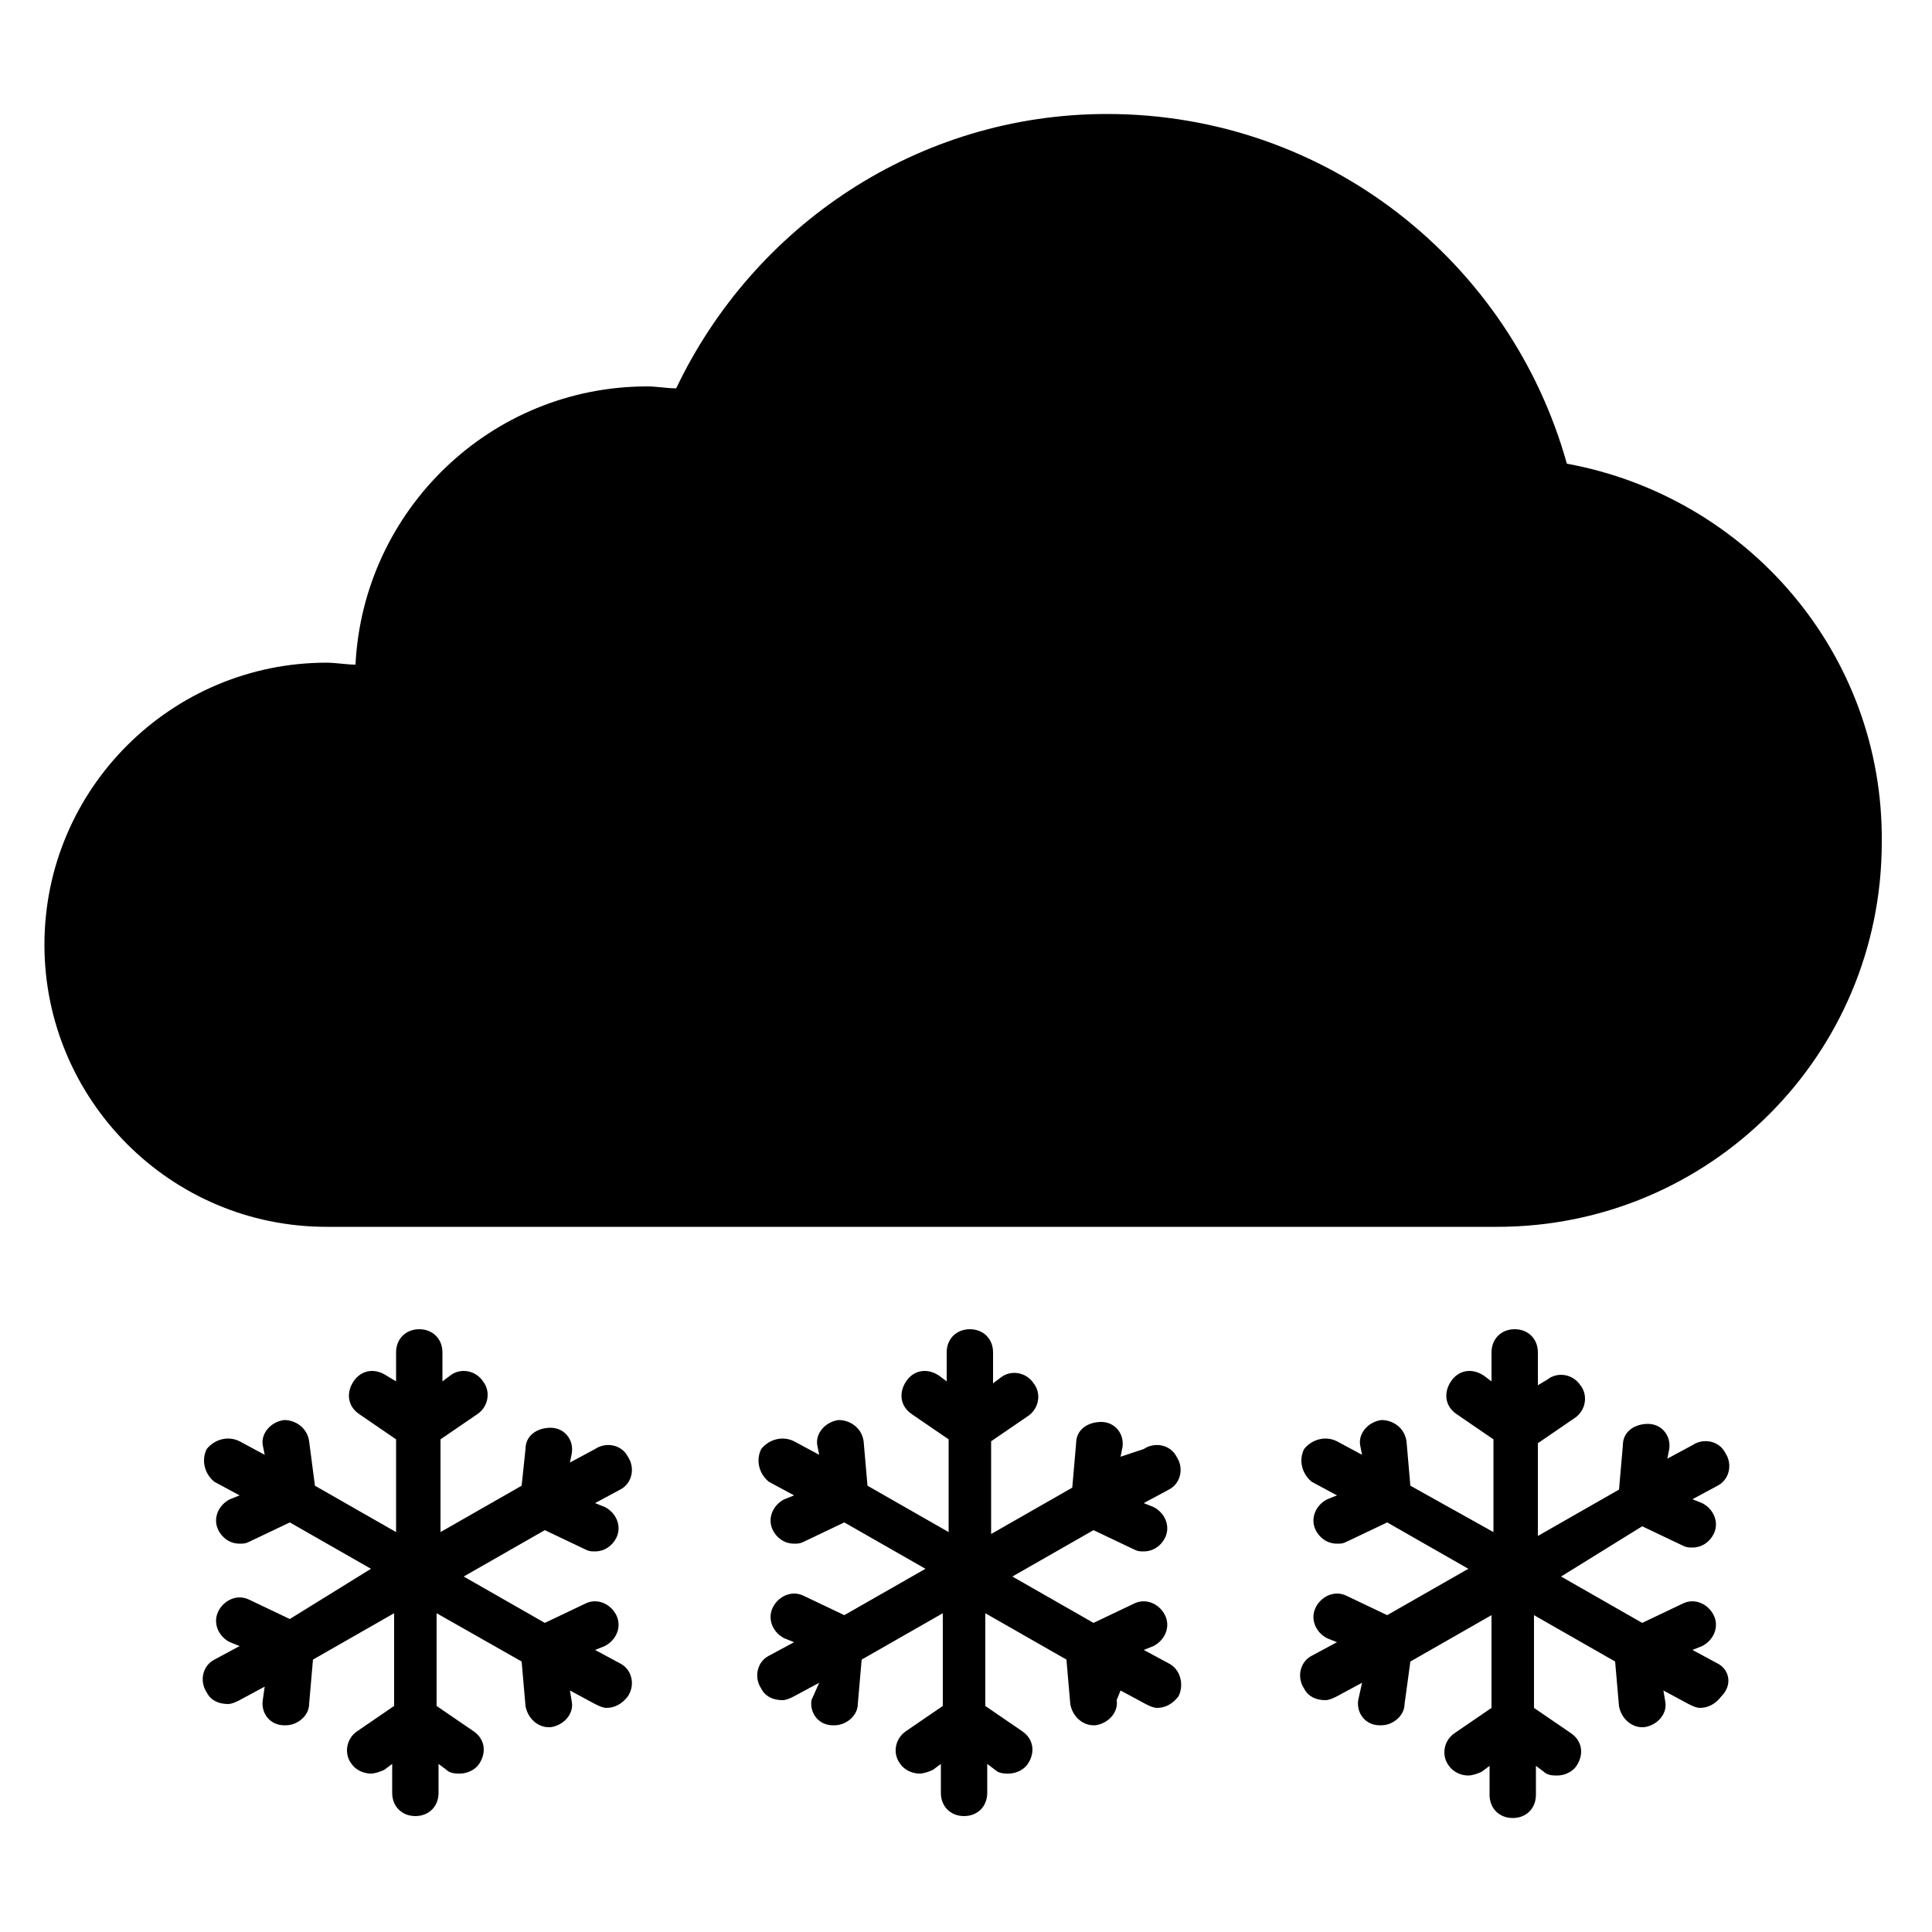 <?xml version="1.0" encoding="UTF-8"?>
<svg width="1200pt" height="1200pt" version="1.1" viewBox="0 0 1200 1200" xmlns="http://www.w3.org/2000/svg">
 <path d="m973.2 288c-34.801-124.8-148.8-217.2-285.6-217.2-117.6 0-219.6 69.598-267.6 170.4-6 0-12-1.199-18-1.199-97.199 0-176.4 76.801-181.2 172.8-6 0-12-1.199-18-1.199-96 0-175.2 78-175.2 175.2 0 96 78 175.2 175.2 175.2h727.2c132 0 238.8-106.8 238.8-238.8 1.199-117.6-84-214.8-195.6-235.2z"/>
 <path d="m385.2 1033.2-15.602-8.398 6-2.398c7.199-3.602 10.801-12 7.199-19.199s-12-10.801-19.199-7.199l-25.199 12-50.398-28.801 50.398-28.801 25.199 12c2.398 1.199 3.602 1.199 6 1.199 6 0 10.801-3.602 13.199-8.398 3.602-7.199 0-15.602-7.199-19.199l-6-2.398 15.602-8.398c7.199-3.602 9.602-13.199 4.801-20.398-3.602-7.199-13.199-9.602-20.398-4.801l-15.602 8.398 1.199-6c1.199-8.398-4.801-15.602-13.199-15.602s-15.602 4.801-15.602 13.199l-2.398 22.797-50.398 28.801v-57.602l22.801-15.602c7.199-4.801 8.398-14.398 3.602-20.398-4.801-7.199-14.398-8.398-20.398-3.602l-4.801 3.602-0.004-18c0-8.398-6-14.398-14.398-14.398-8.398 0-14.398 6-14.398 14.398v18l-6.004-3.602c-7.199-4.801-15.602-3.602-20.398 3.602-4.801 7.199-3.602 15.602 3.602 20.398l22.801 15.602v57.602l-50.398-28.801-3.606-27.602c-1.199-8.398-8.398-13.199-15.602-13.199-8.398 1.199-14.398 8.398-13.199 15.602l1.199 6-15.602-8.398c-7.199-3.602-15.602-1.199-20.398 4.801-3.602 7.199-1.199 15.602 4.801 20.398l15.602 8.398-6 2.398c-7.199 3.602-10.801 12-7.199 19.199 2.398 4.801 7.199 8.398 13.199 8.398 2.398 0 3.602 0 6-1.199l25.199-12 50.398 28.801-50.398 31.203-25.199-12c-7.199-3.602-15.602 0-19.199 7.199-3.602 7.199 0 15.602 7.199 19.199l6 2.398-15.602 8.398c-7.199 3.602-9.602 13.199-4.801 20.398 2.398 4.801 7.199 7.199 13.199 7.199 2.398 0 4.801-1.199 7.199-2.398l15.602-8.398-1.199 8.402c-1.199 8.398 4.801 15.602 13.199 15.602h1.199c7.199 0 14.398-6 14.398-13.199l2.398-27.602 50.398-28.801v57.602l-22.801 15.602c-7.199 4.801-8.398 14.398-3.602 20.398 2.398 3.602 7.199 6 12 6 2.398 0 6-1.199 8.398-2.398l4.801-3.602v18c0 8.398 6 14.398 14.398 14.398 8.398 0 14.398-6 14.398-14.398v-18l4.801 3.602c2.398 2.398 6 2.398 8.398 2.398 4.801 0 9.602-2.398 12-6 4.801-7.199 3.602-15.602-3.602-20.398l-22.801-15.602v-57.602l52.816 30 2.398 27.602c1.199 7.199 7.199 13.199 14.398 13.199h1.199c8.398-1.199 14.398-8.398 13.199-15.602l-1.199-7.199 15.602 8.398c2.398 1.199 4.801 2.398 7.199 2.398 4.801 0 9.602-2.398 13.199-7.199 4.805-7.199 2.402-16.797-4.797-20.398z"/>
 <path d="m726 1033.2-15.602-8.398 6-2.398c7.199-3.602 10.801-12 7.199-19.199-3.602-7.199-12-10.801-19.199-7.199l-25.199 12-50.398-28.801 50.398-28.801 25.199 12c2.398 1.199 3.602 1.199 6 1.199 6 0 10.801-3.602 13.199-8.398 3.602-7.199 0-15.602-7.199-19.199l-6-2.398 15.602-8.398c7.199-3.602 9.602-13.199 4.801-20.398-3.602-7.199-13.199-9.602-20.398-4.801l-14.402 4.793 1.199-6c1.199-8.398-4.801-15.602-13.199-15.602s-15.602 4.801-15.602 13.199l-2.398 27.602-50.398 28.801v-57.602l22.801-15.602c7.199-4.801 8.398-14.398 3.602-20.398-4.801-7.199-14.398-8.398-20.398-3.602l-4.801 3.602-0.004-19.199c0-8.398-6-14.398-14.398-14.398-8.398 0-14.398 6-14.398 14.398v18l-4.801-3.602c-7.199-4.801-15.602-3.602-20.398 3.602-4.801 7.199-3.602 15.602 3.602 20.398l22.801 15.602v57.602l-50.398-28.801-2.398-27.602c-1.199-8.398-8.398-13.199-15.602-13.199-8.398 1.199-14.398 8.398-13.199 15.602l1.199 6-15.602-8.398c-7.199-3.602-15.602-1.199-20.398 4.801-3.602 7.199-1.199 15.602 4.801 20.398l15.602 8.398-6 2.398c-7.199 3.602-10.801 12-7.199 19.199 2.398 4.801 7.199 8.398 13.199 8.398 2.398 0 3.602 0 6-1.199l25.199-12 50.398 28.801-50.398 28.801-25.199-12c-7.199-3.602-15.602 0-19.199 7.199-3.602 7.199 0 15.602 7.199 19.199l6 2.398-15.602 8.398c-7.199 3.602-9.602 13.199-4.801 20.398 2.398 4.801 7.199 7.199 13.199 7.199 2.398 0 4.801-1.199 7.199-2.398l15.602-8.398-4.809 10.805c-1.199 8.398 4.801 15.602 13.199 15.602h1.199c7.199 0 14.398-6 14.398-13.199l2.398-27.602 50.398-28.801v57.602l-22.801 15.602c-7.199 4.801-8.398 14.398-3.602 20.398 2.398 3.602 7.199 6 12 6 2.398 0 6-1.199 8.398-2.398l4.801-3.602v18c0 8.398 6 14.398 14.398 14.398 8.398 0 14.398-6 14.398-14.398v-18l4.801 3.602c2.398 2.398 6 2.398 8.398 2.398 4.801 0 9.602-2.398 12-6 4.801-7.199 3.602-15.602-3.602-20.398l-22.801-15.602v-57.602l50.398 28.801 2.398 27.602c1.199 7.199 7.199 13.199 14.398 13.199h1.199c8.398-1.199 14.398-8.398 13.199-15.602l2.422-6 15.602 8.398c2.398 1.199 4.801 2.398 7.199 2.398 4.801 0 9.602-2.398 13.199-7.199 3.602-7.199 1.199-16.797-6-20.398z"/>
 <path d="m1066.8 1033.2-15.602-8.398 6-2.398c7.199-3.602 10.801-12 7.199-19.199-3.602-7.199-12-10.801-19.199-7.199l-25.199 12-50.398-28.801 50.398-31.203 25.199 12c2.398 1.199 3.602 1.199 6 1.199 6 0 10.801-3.602 13.199-8.398 3.602-7.199 0-15.602-7.199-19.199l-6-2.398 15.602-8.398c7.199-3.602 9.602-13.199 4.801-20.398-3.602-7.199-13.199-9.602-20.398-4.801l-15.602 8.398 1.199-6c1.199-8.398-4.801-15.602-13.199-15.602-8.398 0-15.602 4.801-15.602 13.199l-2.398 27.602-50.398 28.801v-57.602l22.801-15.602c7.199-4.801 8.398-14.398 3.602-20.398-4.801-7.199-14.398-8.398-20.398-3.602l-6 3.602-0.008-20.402c0-8.398-6-14.398-14.398-14.398-8.398 0-14.398 6-14.398 14.398v18l-4.801-3.602c-7.199-4.801-15.602-3.602-20.398 3.602-4.801 7.199-3.602 15.602 3.602 20.398l22.801 15.602v57.602l-51.605-28.801-2.398-27.602c-1.199-8.398-8.398-13.199-15.602-13.199-8.398 1.199-14.398 8.398-13.199 15.602l1.199 6-15.602-8.398c-7.199-3.602-15.602-1.199-20.398 4.801-3.602 7.199-1.199 15.602 4.801 20.398l15.602 8.398-6 2.398c-7.199 3.602-10.801 12-7.199 19.199 2.398 4.801 7.199 8.398 13.199 8.398 2.398 0 3.602 0 6-1.199l25.199-12 50.398 28.801-50.398 28.801-25.199-12c-7.199-3.602-15.602 0-19.199 7.199-3.602 7.199 0 15.602 7.199 19.199l6 2.398-15.602 8.398c-7.199 3.602-9.602 13.199-4.801 20.398 2.398 4.801 7.199 7.199 13.199 7.199 2.398 0 4.801-1.199 7.199-2.398l15.602-8.398-2.398 10.805c-1.199 8.398 4.801 15.602 13.199 15.602h1.199c7.199 0 14.398-6 14.398-13.199l3.602-26.402 50.398-28.801v57.602l-22.801 15.602c-7.199 4.801-8.398 14.398-3.602 20.398 2.398 3.602 7.199 6 12 6 2.398 0 6-1.199 8.398-2.398l4.801-3.602v18c0 8.398 6 14.398 14.398 14.398s14.398-6 14.398-14.398v-18l4.801 3.602c2.398 2.398 6 2.398 8.398 2.398 4.801 0 9.602-2.398 12-6 4.801-7.199 3.602-15.602-3.602-20.398l-22.801-15.602v-57.602l50.398 28.801 2.398 27.602c1.199 7.199 7.199 13.199 14.398 13.199h1.199c8.398-1.199 14.398-8.398 13.199-15.602l-1.199-7.199 15.602 8.398c2.398 1.199 4.801 2.398 7.199 2.398 4.801 0 9.602-2.398 13.199-7.199 7.215-7.199 4.816-16.797-2.383-20.398z"/>
</svg>
